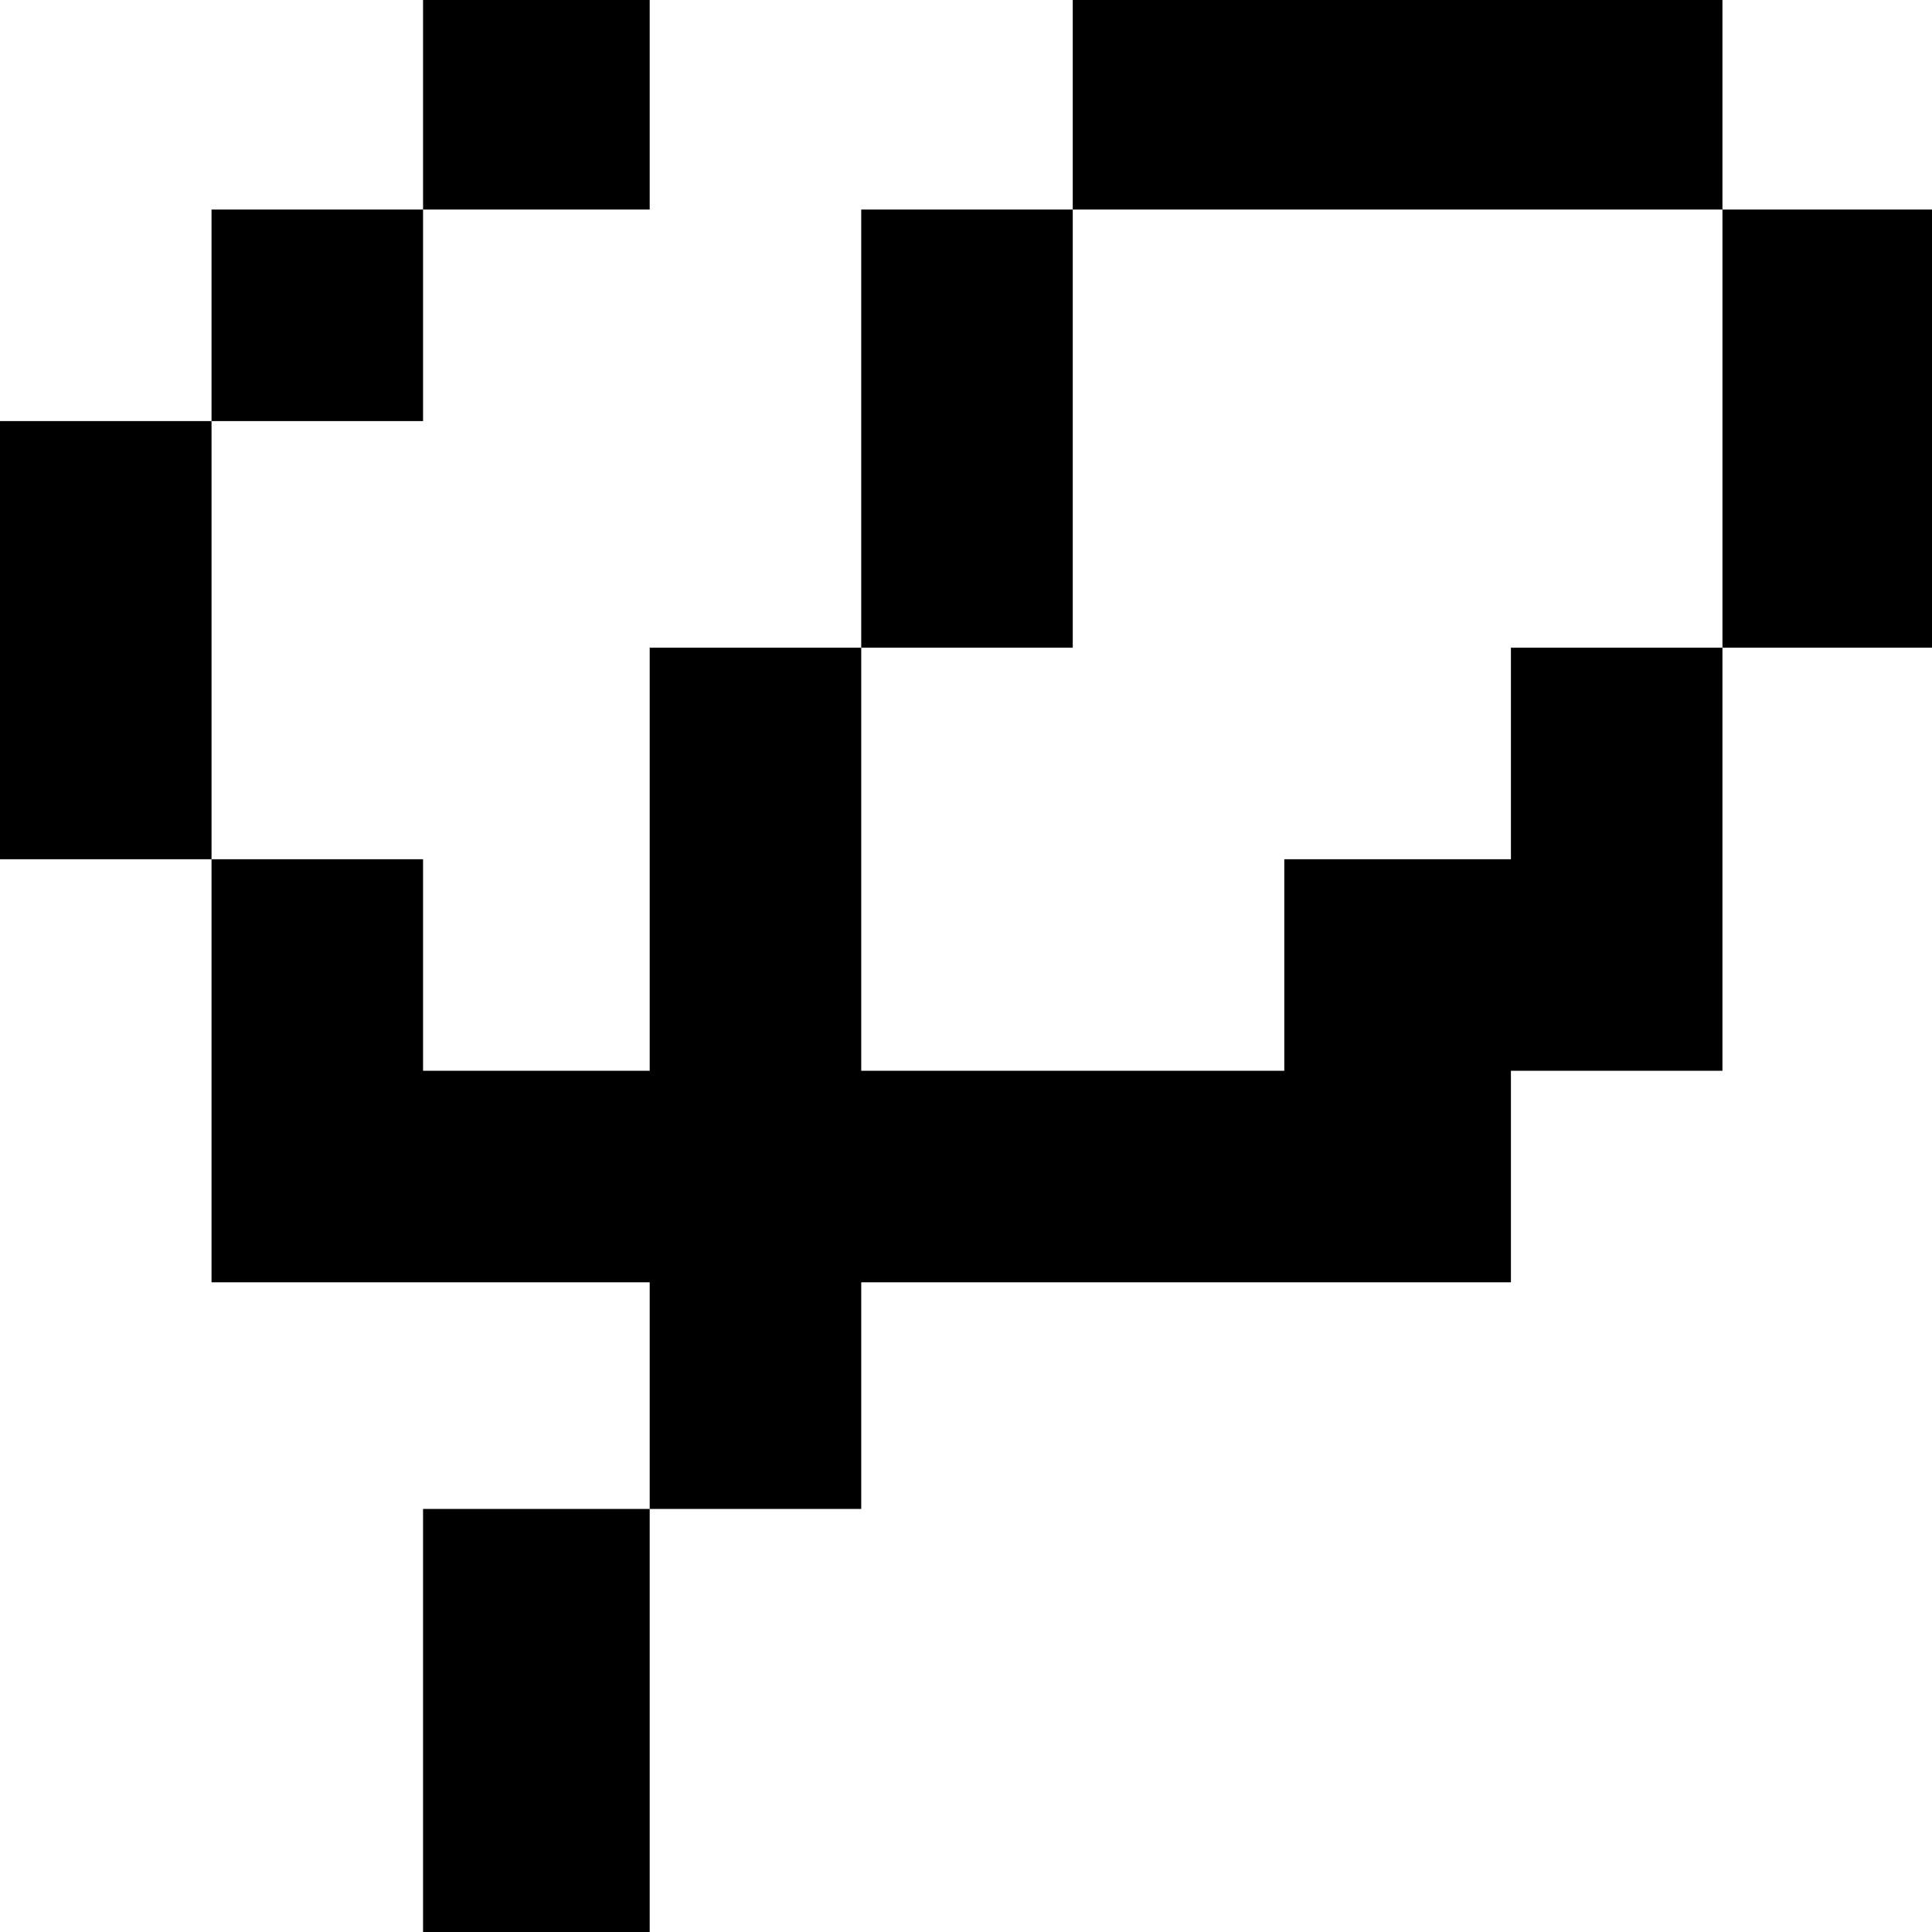 <?xml version="1.0" standalone="no"?>
<!DOCTYPE svg PUBLIC "-//W3C//DTD SVG 20010904//EN"
 "http://www.w3.org/TR/2001/REC-SVG-20010904/DTD/svg10.dtd">
<svg version="1.0" xmlns="http://www.w3.org/2000/svg"
 width="468pt" height="468pt" viewBox="0 0 468 468"
 preserveAspectRatio="xMidYMid meet">
<g transform="translate(0,468) scale(0.366,-0.366)"
fill="#000000" stroke="none">
<path d="M280 1210 l0 -70 -70 0 -70 0 0 -70 0 -70 -70 0 -70 0 0 -145 0 -145
70 0 70 0 0 -140 0 -140 145 0 145 0 0 -75 0 -75 -75 0 -75 0 0 -140 0 -140
75 0 75 0 0 140 0 140 70 0 70 0 0 75 0 75 215 0 215 0 0 70 0 70 70 0 70 0 0
140 0 140 70 0 70 0 0 145 0 145 -70 0 -70 0 0 70 0 70 -215 0 -215 0 0 -70 0
-70 -70 0 -70 0 0 -145 0 -145 -70 0 -70 0 0 -140 0 -140 -75 0 -75 0 0 70 0
70 -70 0 -70 0 0 145 0 145 70 0 70 0 0 70 0 70 75 0 75 0 0 70 0 70 -75 0
-75 0 0 -70z m860 -215 l0 -145 -70 0 -70 0 0 -70 0 -70 -75 0 -75 0 0 -70 0
-70 -140 0 -140 0 0 140 0 140 70 0 70 0 0 145 0 145 215 0 215 0 0 -145z"/>
</g>
</svg>
